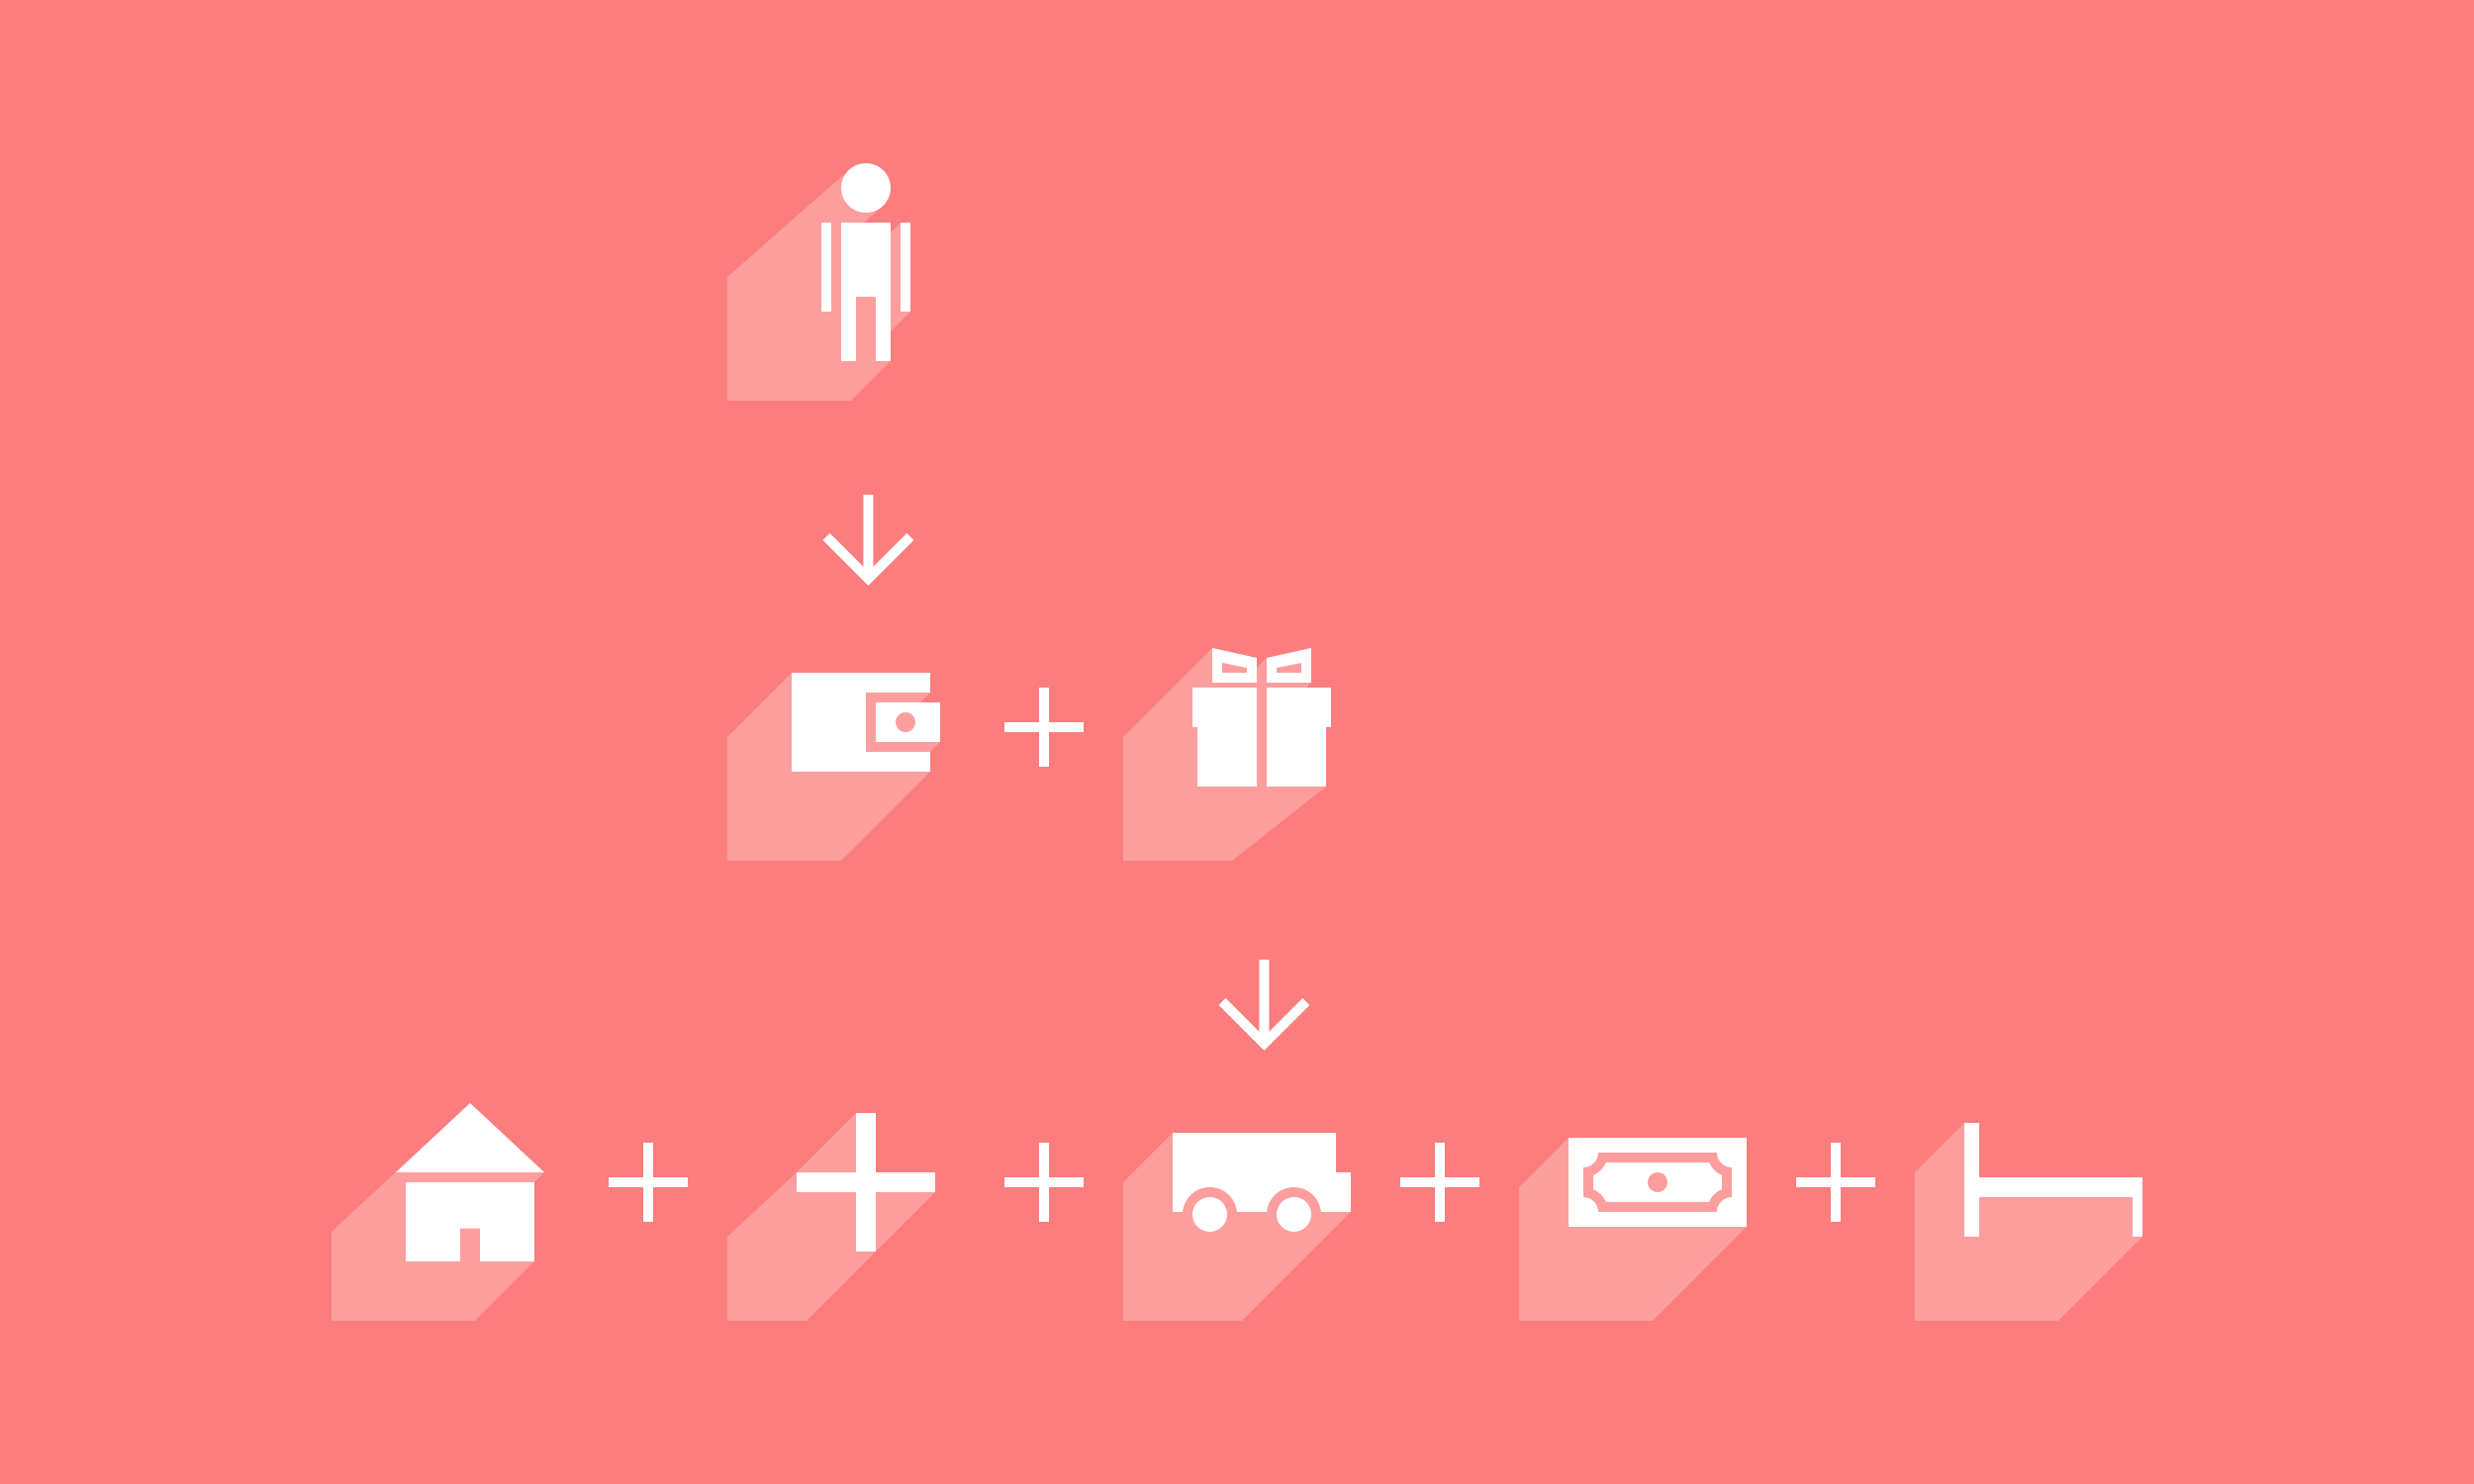 <svg width="500" height="300" viewBox="0 0 500 300" fill="none" xmlns="http://www.w3.org/2000/svg">
<rect width="500" height="300" fill="#FB7D7D"/>
<path opacity="0.25" d="M108 241.5L108 255L96 267H67V249L95 223L110 237L108 239L108 241.5Z" fill="white"/>
<path d="M82.001 239V255H93.001V248.333H97.001V255H108V239H82.001Z" fill="white"/>
<path d="M95.001 223L80.001 237H110.001L95.001 223Z" fill="white"/>
<path opacity="0.25" d="M433 238V250L416 267H387V237L397 227H400L400 238H433Z" fill="white"/>
<path d="M397 250L400 250L400 242L431 242L431 250L433 250L433 238L400 238L400 227L397 227L397 250Z" fill="white"/>
<path opacity="0.25" d="M189 237V241L163 267H147V250L161 237L173 225H177V237H189Z" fill="white"/>
<path d="M172.999 225L172.999 253H176.999L176.999 225H172.999Z" fill="white"/>
<path d="M189 237L161 237L161 241L189 241L189 237Z" fill="white"/>
<path opacity="0.25" d="M270 237C270 237 270.011 229 270 229H237L227 239V267H251C251 267 273 245.011 273 245V237H270Z" fill="white"/>
<path d="M244.5 249C246.433 249 248 247.433 248 245.5C248 243.567 246.433 242 244.5 242C242.567 242 241 243.567 241 245.5C241 247.433 242.567 249 244.5 249Z" fill="white"/>
<path d="M261.5 249C263.433 249 265 247.433 265 245.5C265 243.567 263.433 242 261.5 242C259.567 242 258 243.567 258 245.5C258 247.433 259.567 249 261.5 249Z" fill="white"/>
<path fill-rule="evenodd" clip-rule="evenodd" d="M239.022 244.999C239.275 242.196 241.631 240 244.5 240C247.369 240 249.725 242.196 249.977 244.999C252.01 244.999 254.08 244.999 256.022 244.999C256.275 242.196 258.631 240 261.5 240C264.369 240 266.725 242.196 266.978 244.999L273 245V237H270C270 237 270.011 229 270 229L237 229V244.999C237 244.999 237.756 244.999 239.022 244.999Z" fill="white"/>
<path opacity="0.25" d="M334 267H307V240L317 230H353V248L334 267Z" fill="white"/>
<path d="M345.422 235H324.578C324.078 236.156 323.144 237.078 322 237.578V240.411C323.155 240.911 324.078 241.844 324.578 242.989H345.411C345.911 241.833 346.844 240.911 347.989 240.411V237.578C346.844 237.078 345.922 236.156 345.422 235ZM335 241C333.9 241 333 240.1 333 239C333 237.9 333.9 237 335 237C336.1 237 337 237.9 337 239C337 240.111 336.1 241 335 241Z" fill="white"/>
<path d="M317 230V248H353V230H317ZM350 242C349.233 242 348.533 242.289 348 242.767C347.911 242.844 347.833 242.922 347.767 243C347.289 243.533 347 244.233 347 245H323C323 244.233 322.711 243.533 322.233 243C322.156 242.911 322.078 242.833 322 242.767C321.467 242.289 320.767 242 320 242V236C320.767 236 321.467 235.711 322 235.233C322.089 235.156 322.167 235.078 322.233 235C322.711 234.467 323 233.767 323 233H347C347 233.767 347.289 234.467 347.767 235C347.844 235.089 347.922 235.167 348 235.233C348.533 235.711 349.233 236 350 236V242Z" fill="white"/>
<path d="M139 239L123 239" stroke="white" stroke-width="2"/>
<path d="M131 231L131 247" stroke="white" stroke-width="2"/>
<path d="M219 239L203 239" stroke="white" stroke-width="2"/>
<path d="M211 231L211 247" stroke="white" stroke-width="2"/>
<path d="M299 239L283 239" stroke="white" stroke-width="2"/>
<path d="M291 231L291 247" stroke="white" stroke-width="2"/>
<path d="M379 239L363 239" stroke="white" stroke-width="2"/>
<path d="M371 231L371 247" stroke="white" stroke-width="2"/>
<path d="M247 202.485L255.486 210.971L263.971 202.485" stroke="white" stroke-width="2"/>
<path d="M255.485 194L255.485 210" stroke="white" stroke-width="2"/>
<path opacity="0.25" d="M249 174H227V149L245 131L254 133V135L256 133L265 131V138L264 139H269L269 147H268V159L249 174Z" fill="white"/>
<path d="M241 147H242V159H254V139H241V147Z" fill="white"/>
<path d="M256 139V159H268V147H269V139H256Z" fill="white"/>
<path fill-rule="evenodd" clip-rule="evenodd" d="M254 133L245 131V138H254V133ZM252 135L247 134V136H252V135Z" fill="white"/>
<path fill-rule="evenodd" clip-rule="evenodd" d="M256 133L265 131V138H256V133ZM258 135L263 134V136H258V135Z" fill="white"/>
<path d="M219 147L203 147" stroke="white" stroke-width="2"/>
<path d="M211 139L211 155" stroke="white" stroke-width="2"/>
<path opacity="0.25" d="M190 142H186L188 140C188 140 188.011 136 188 136H160L147 149V174H170C170 174 188 156.011 188 156V152L190 150V142Z" fill="white"/>
<path d="M175 152H188V156C188 156.011 160 156 160 156V136H188C188.011 136 188 140 188 140H175V152Z" fill="white"/>
<path d="M177 150V142H190V150H177ZM183 144C181.9 144 181 144.9 181 146C181 147.1 181.9 148 183 148C184.1 148 185 147.1 185 146C185 144.889 184.1 144 183 144Z" fill="white"/>
<path d="M167 108.485L175.486 116.971L183.971 108.485" stroke="white" stroke-width="2"/>
<path d="M175.485 100L175.485 116" stroke="white" stroke-width="2"/>
<path opacity="0.25" d="M180 67V73L172 81H147V56L171.467 34.467L178.533 41.533L174.6 45H180V47L182 45H184V63L180 67Z" fill="white"/>
<path d="M184 45H182V63H184V45Z" fill="white"/>
<path d="M168 45H166V63H168V45Z" fill="white"/>
<path d="M170 45V73H173V60H177V73H180V45H170Z" fill="white"/>
<path d="M175 43C177.761 43 180 40.761 180 38C180 35.239 177.761 33 175 33C172.239 33 170 35.239 170 38C170 40.761 172.239 43 175 43Z" fill="white"/>
</svg>
